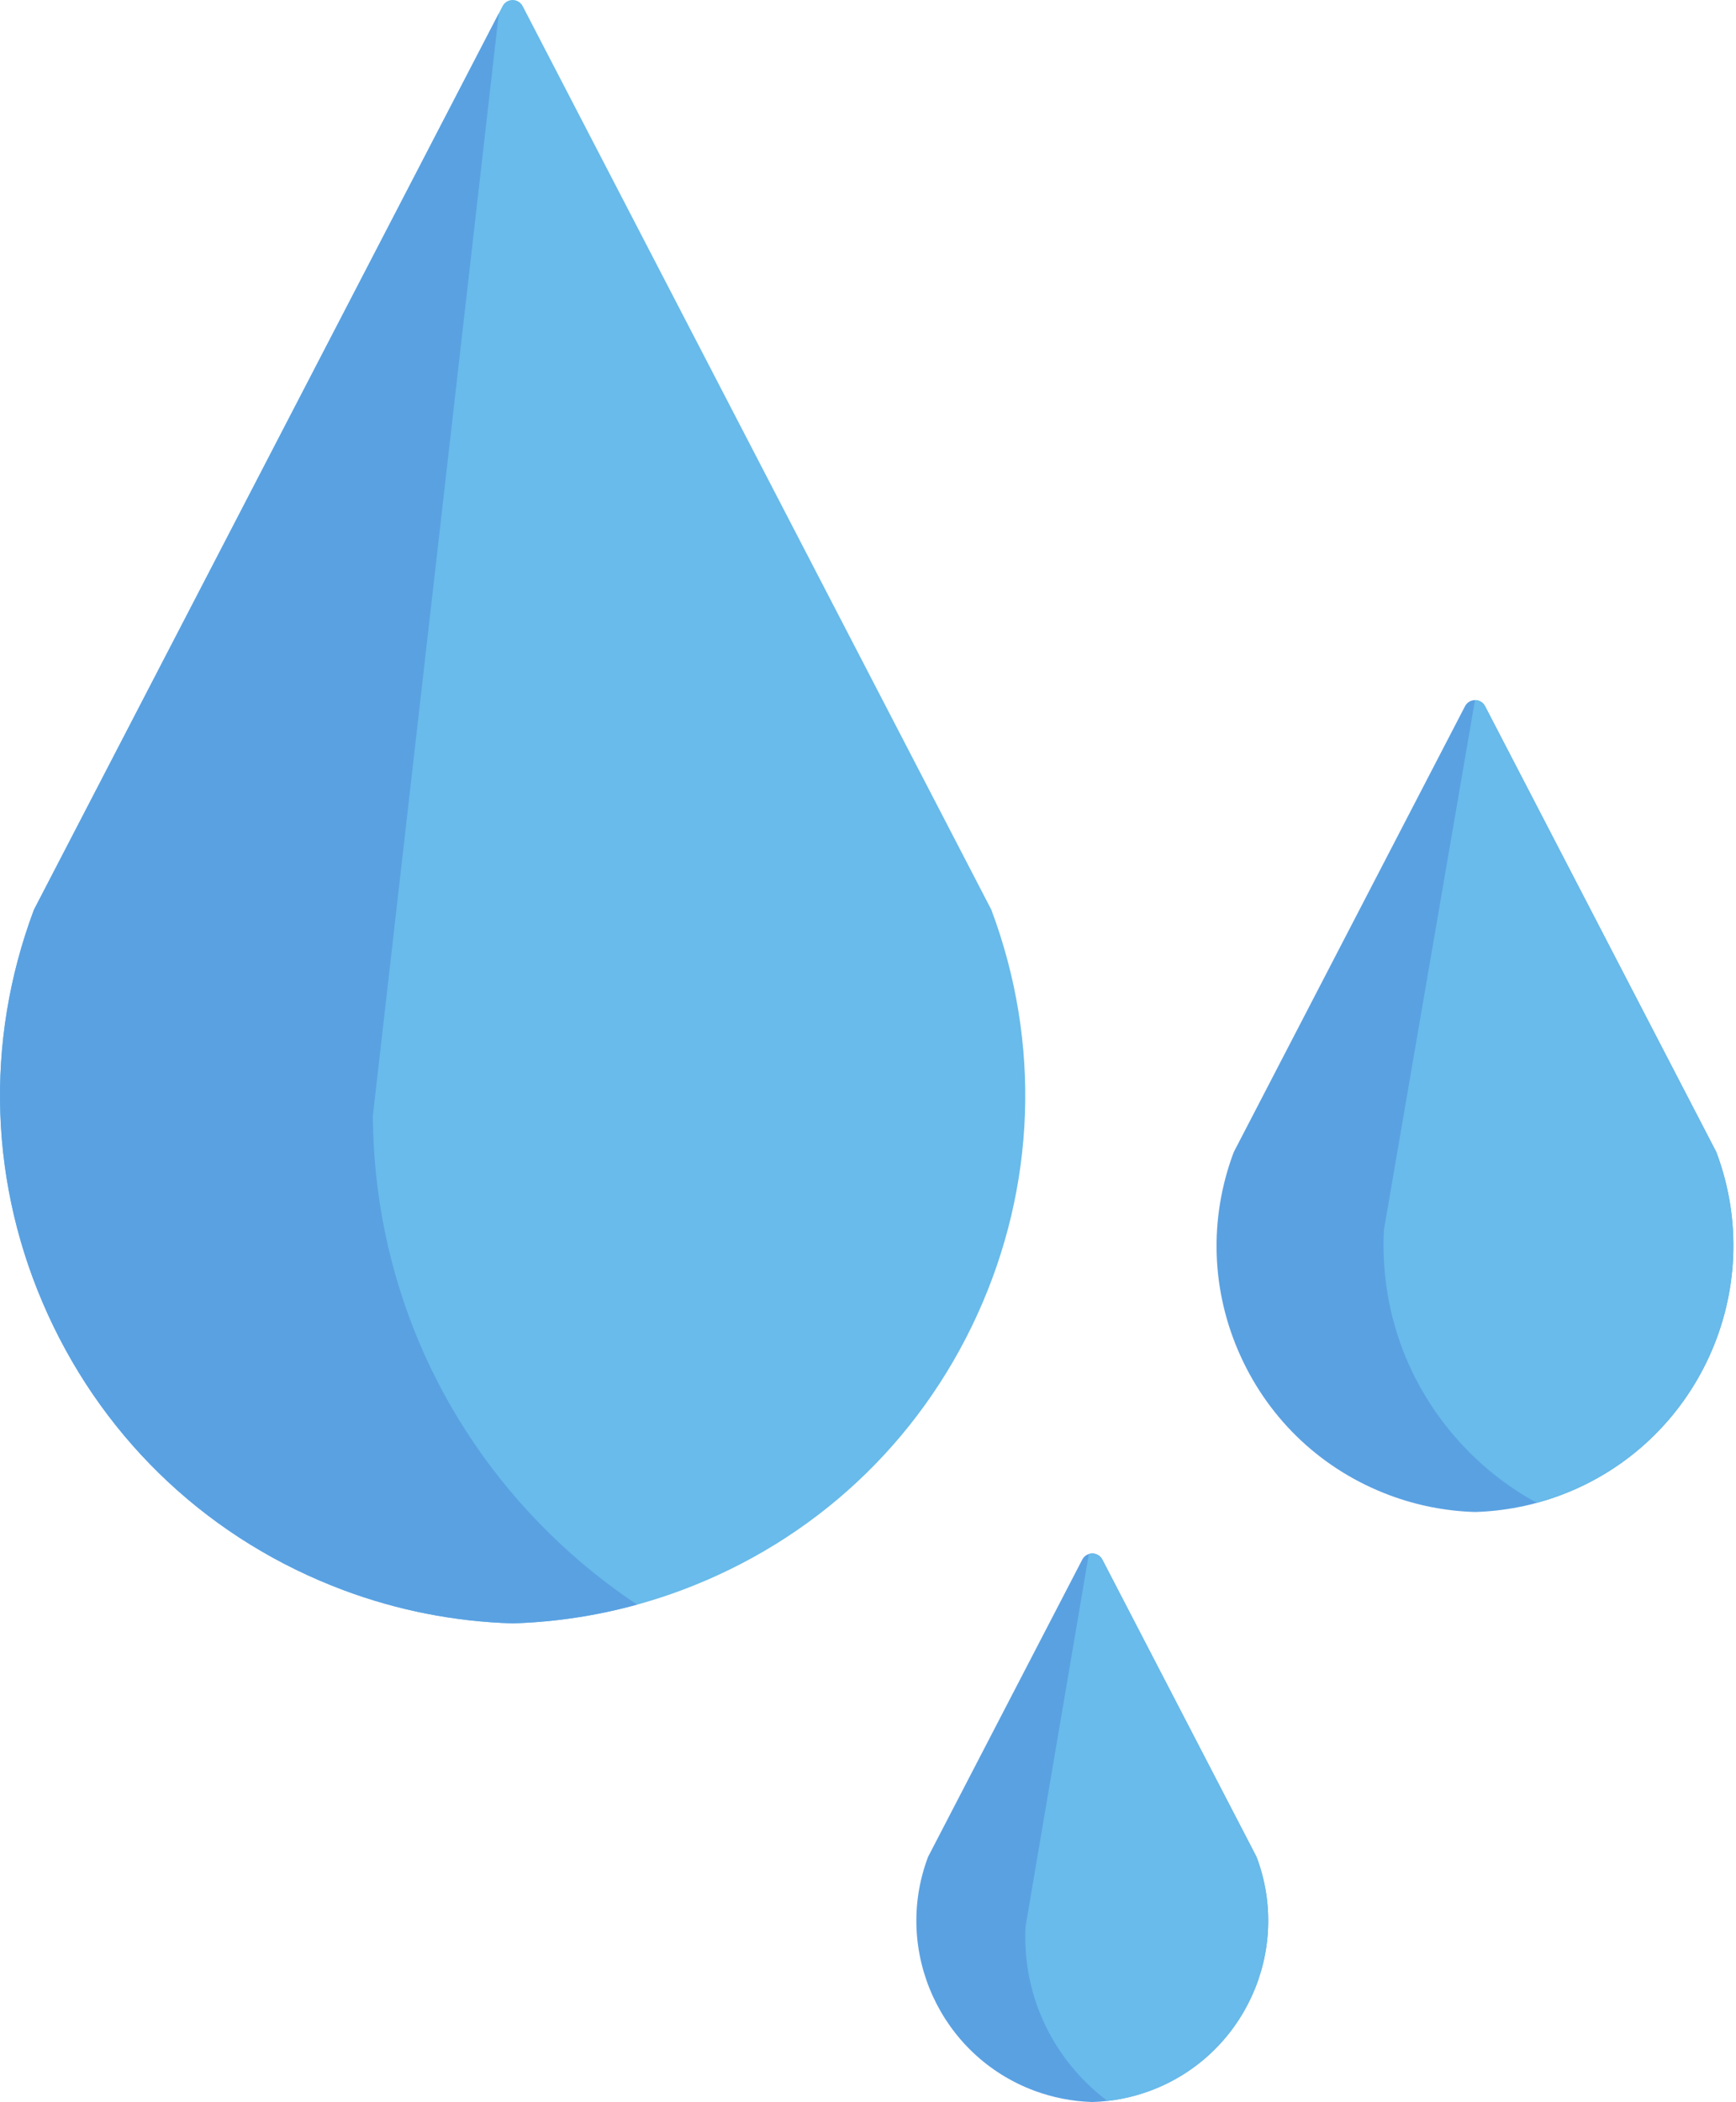 <svg width="423" height="512" viewBox="0 0 423 512" fill="none" xmlns="http://www.w3.org/2000/svg">
<path d="M241.616 221.76C241.577 221.655 241.533 221.555 241.482 221.456L127.354 1.486C126.88 0.574 125.939 0 124.91 0C123.881 0 122.94 0.574 122.466 1.486L8.339 221.456C8.287 221.555 8.242 221.656 8.204 221.76C-3.824 253.965 -2.593 288.924 11.674 320.197C25.939 351.472 51.531 375.317 83.734 387.343C96.924 392.269 110.748 394.985 124.826 395.413C124.854 395.414 124.882 395.414 124.91 395.414C124.938 395.414 124.966 395.414 124.994 395.413C139.071 394.983 152.896 392.268 166.084 387.343C198.287 375.317 223.88 351.471 238.146 320.197C252.411 288.924 253.644 253.965 241.616 221.76Z" fill="#68BBEA"/>
<path d="M133.71 373.344C106.353 346.386 91.132 310.385 90.85 271.973C90.849 271.85 90.856 271.725 90.871 271.602L121.543 3.266L8.339 221.456C8.287 221.555 8.242 221.656 8.204 221.76C-3.824 253.965 -2.593 288.924 11.674 320.197C25.939 351.472 51.531 375.317 83.734 387.343C96.924 392.269 110.748 394.985 124.826 395.413C124.854 395.414 124.882 395.414 124.91 395.414C124.938 395.414 124.966 395.414 124.994 395.413C135.257 395.1 145.383 393.557 155.229 390.843C147.594 385.765 140.388 379.922 133.71 373.344Z" fill="#5AA1E2"/>
<path d="M418.267 280.78C418.228 280.676 418.183 280.575 418.132 280.476L361.859 172.015C361.385 171.103 360.444 170.529 359.415 170.529C358.386 170.529 357.445 171.102 356.971 172.015L300.698 280.476C300.646 280.575 300.601 280.676 300.563 280.78C294.502 297.008 295.123 314.624 302.312 330.382C309.499 346.141 322.394 358.157 338.624 364.218C345.27 366.699 352.238 368.067 359.331 368.284C359.359 368.285 359.387 368.285 359.415 368.285C359.443 368.285 359.471 368.285 359.499 368.284C366.59 368.067 373.557 366.699 380.204 364.218C413.699 351.709 430.775 314.278 418.267 280.78Z" fill="#5AA1E2"/>
<path d="M418.266 280.78C418.227 280.676 418.182 280.575 418.131 280.476L361.858 172.015C361.384 171.103 360.443 170.529 359.414 170.529C359.409 170.529 359.403 170.531 359.397 170.531L337.245 299.352C337.224 299.473 337.211 299.595 337.206 299.717C336.268 318.785 342.81 337.073 355.628 351.216C361.12 357.276 367.488 362.254 374.468 366.052C376.402 365.528 378.316 364.924 380.203 364.219C413.698 351.709 430.774 314.278 418.266 280.78Z" fill="#68BBEA"/>
<path d="M306.092 452.145L268.597 379.874C268.123 378.962 267.182 378.388 266.153 378.388C265.124 378.388 264.183 378.962 263.709 379.874L226.209 452.145C226.157 452.244 226.112 452.347 226.074 452.45C217.563 475.246 229.182 500.718 251.978 509.233C256.501 510.919 261.242 511.851 266.068 512C266.097 512.001 266.125 512.001 266.153 512.001C266.181 512.001 266.209 512.001 266.238 512C271.06 511.851 275.8 510.921 280.327 509.232C303.122 500.719 314.741 475.246 306.228 452.449C306.189 452.344 306.143 452.243 306.092 452.145Z" fill="#5AA1E2"/>
<path d="M306.228 452.449C306.189 452.344 306.143 452.243 306.092 452.145L268.597 379.874C268.123 378.962 267.182 378.388 266.153 378.388C265.86 378.388 265.579 378.445 265.309 378.533L249.915 469.099C249.893 469.221 249.881 469.348 249.874 469.473C249.068 486.607 257.054 502.155 269.845 511.741C273.421 511.338 276.935 510.498 280.327 509.233C303.122 500.718 314.742 475.245 306.228 452.449Z" fill="#68BBEA"/>
</svg>
